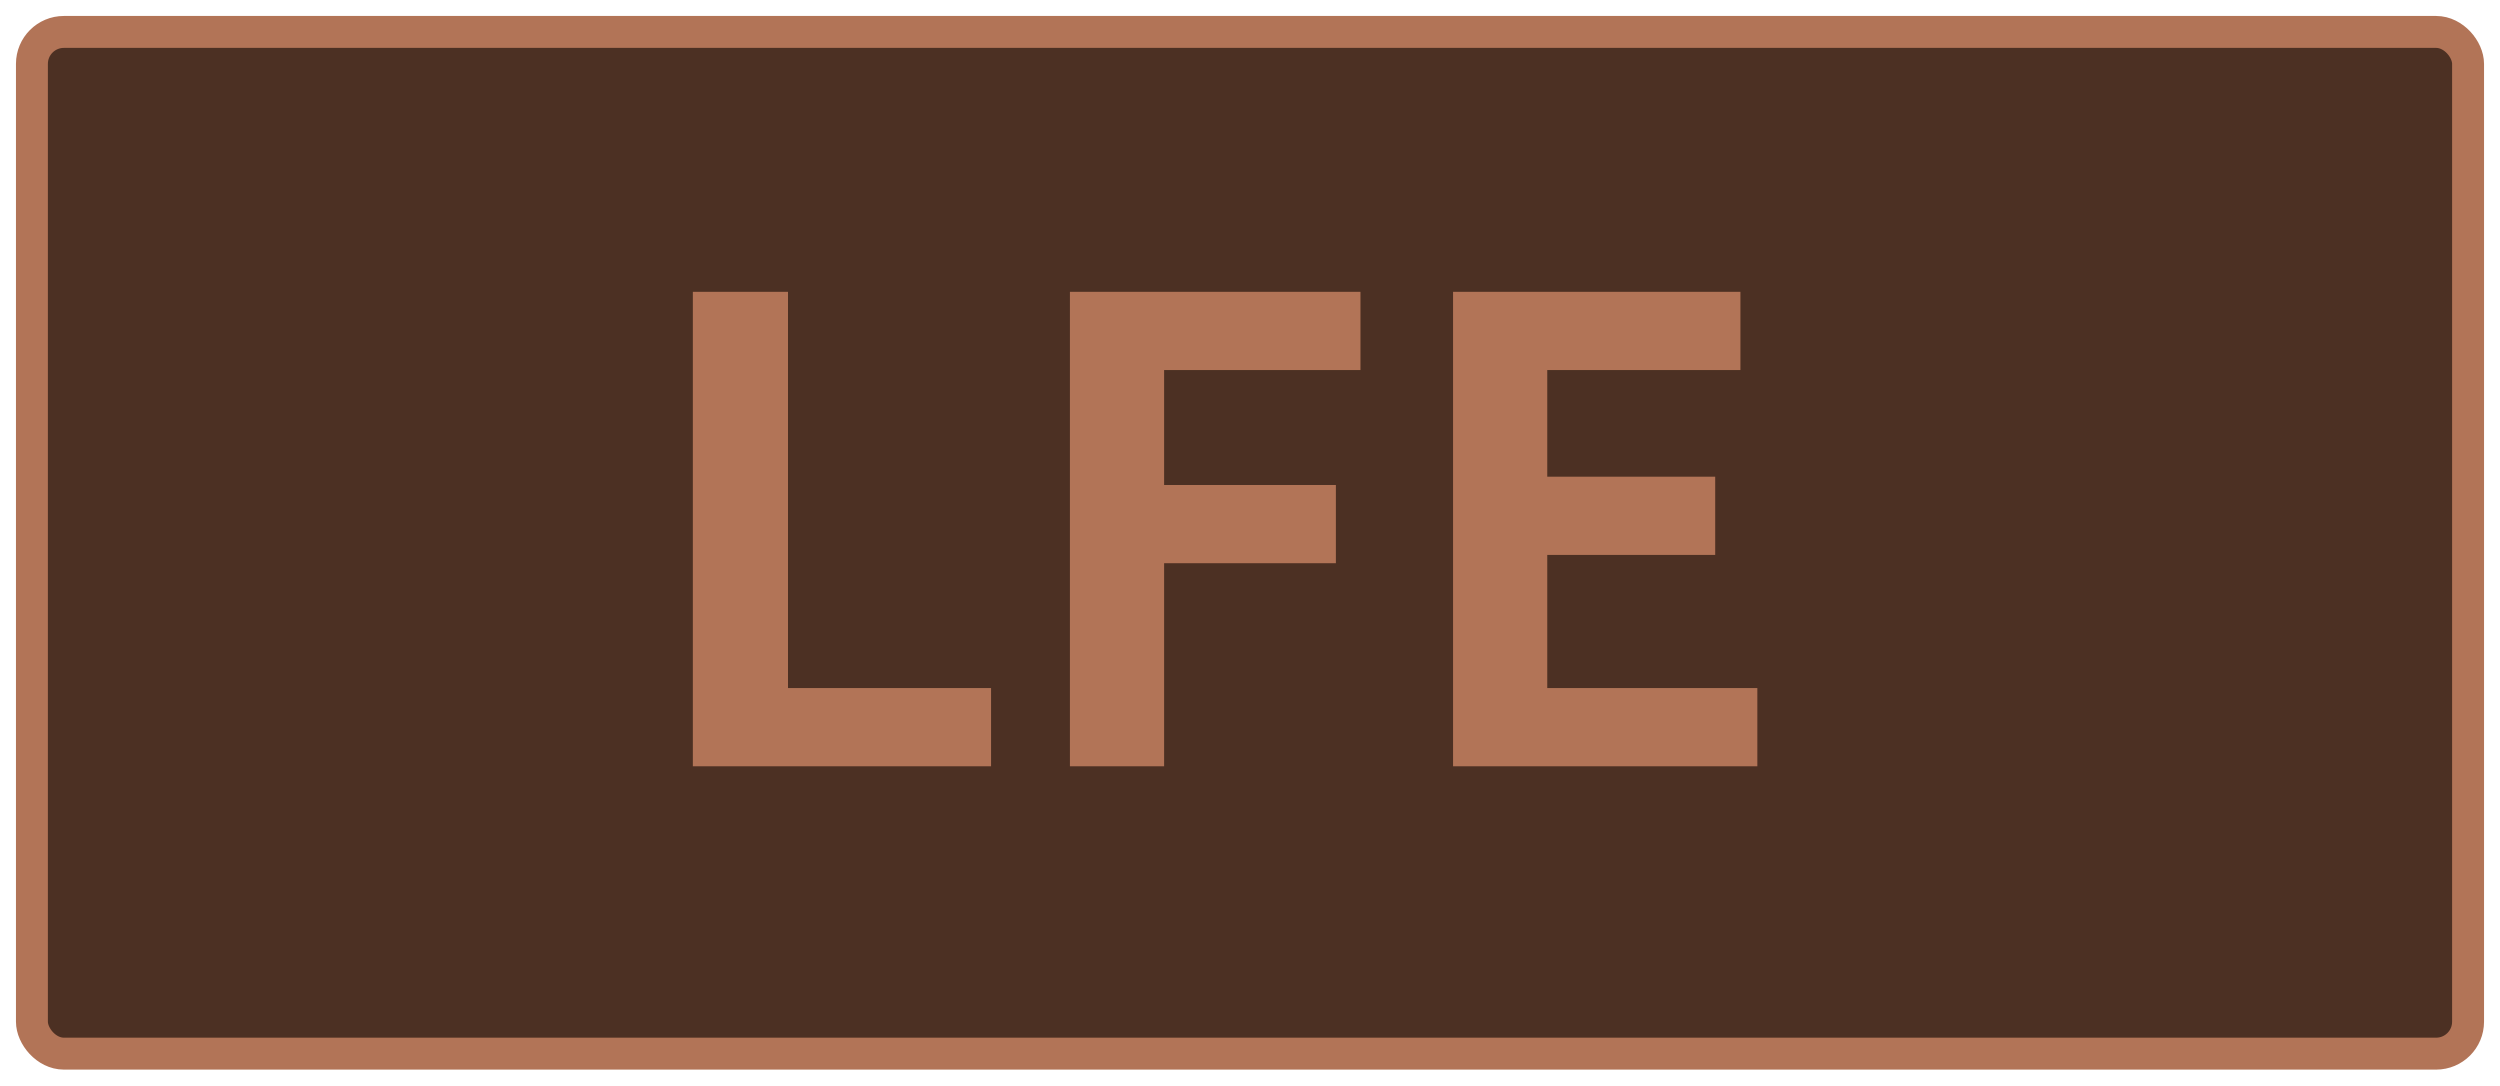 <?xml version="1.0" encoding="UTF-8"?>
<svg height="34" width="78.3" version="1.1" xmlns="http://www.w3.org/2000/svg"><!--Created by Josélio de S. C. Júnior - 2021 - https://github.com/joseliojunior -->
    <rect
        height="32"
        width="76.3"
        rx="1"
        ry="1"
        x="1" y="1"
        fill="#4C3023"
        stroke="#b27457"
        stroke-width="1" />
    <g transform="translate(0, 12)">
        <path fill="#b27457" d="M31.04 9.55L31.04 12L21.70 12L21.70-2.86L24.68-2.86L24.68 9.55L31.04 9.55ZM36.46 12L33.51 12L33.51-2.86L42.61-2.86L42.61-0.41L36.46-0.41L36.46 3.19L41.84 3.19L41.84 5.64L36.46 5.64L36.46 12ZM55.04 12L45.51 12L45.51-2.86L54.51-2.86L54.51-0.41L48.46-0.41L48.46 2.93L53.72 2.93L53.72 5.38L48.46 5.38L48.46 9.55L55.04 9.55L55.04 12Z"/>
    </g>
</svg>